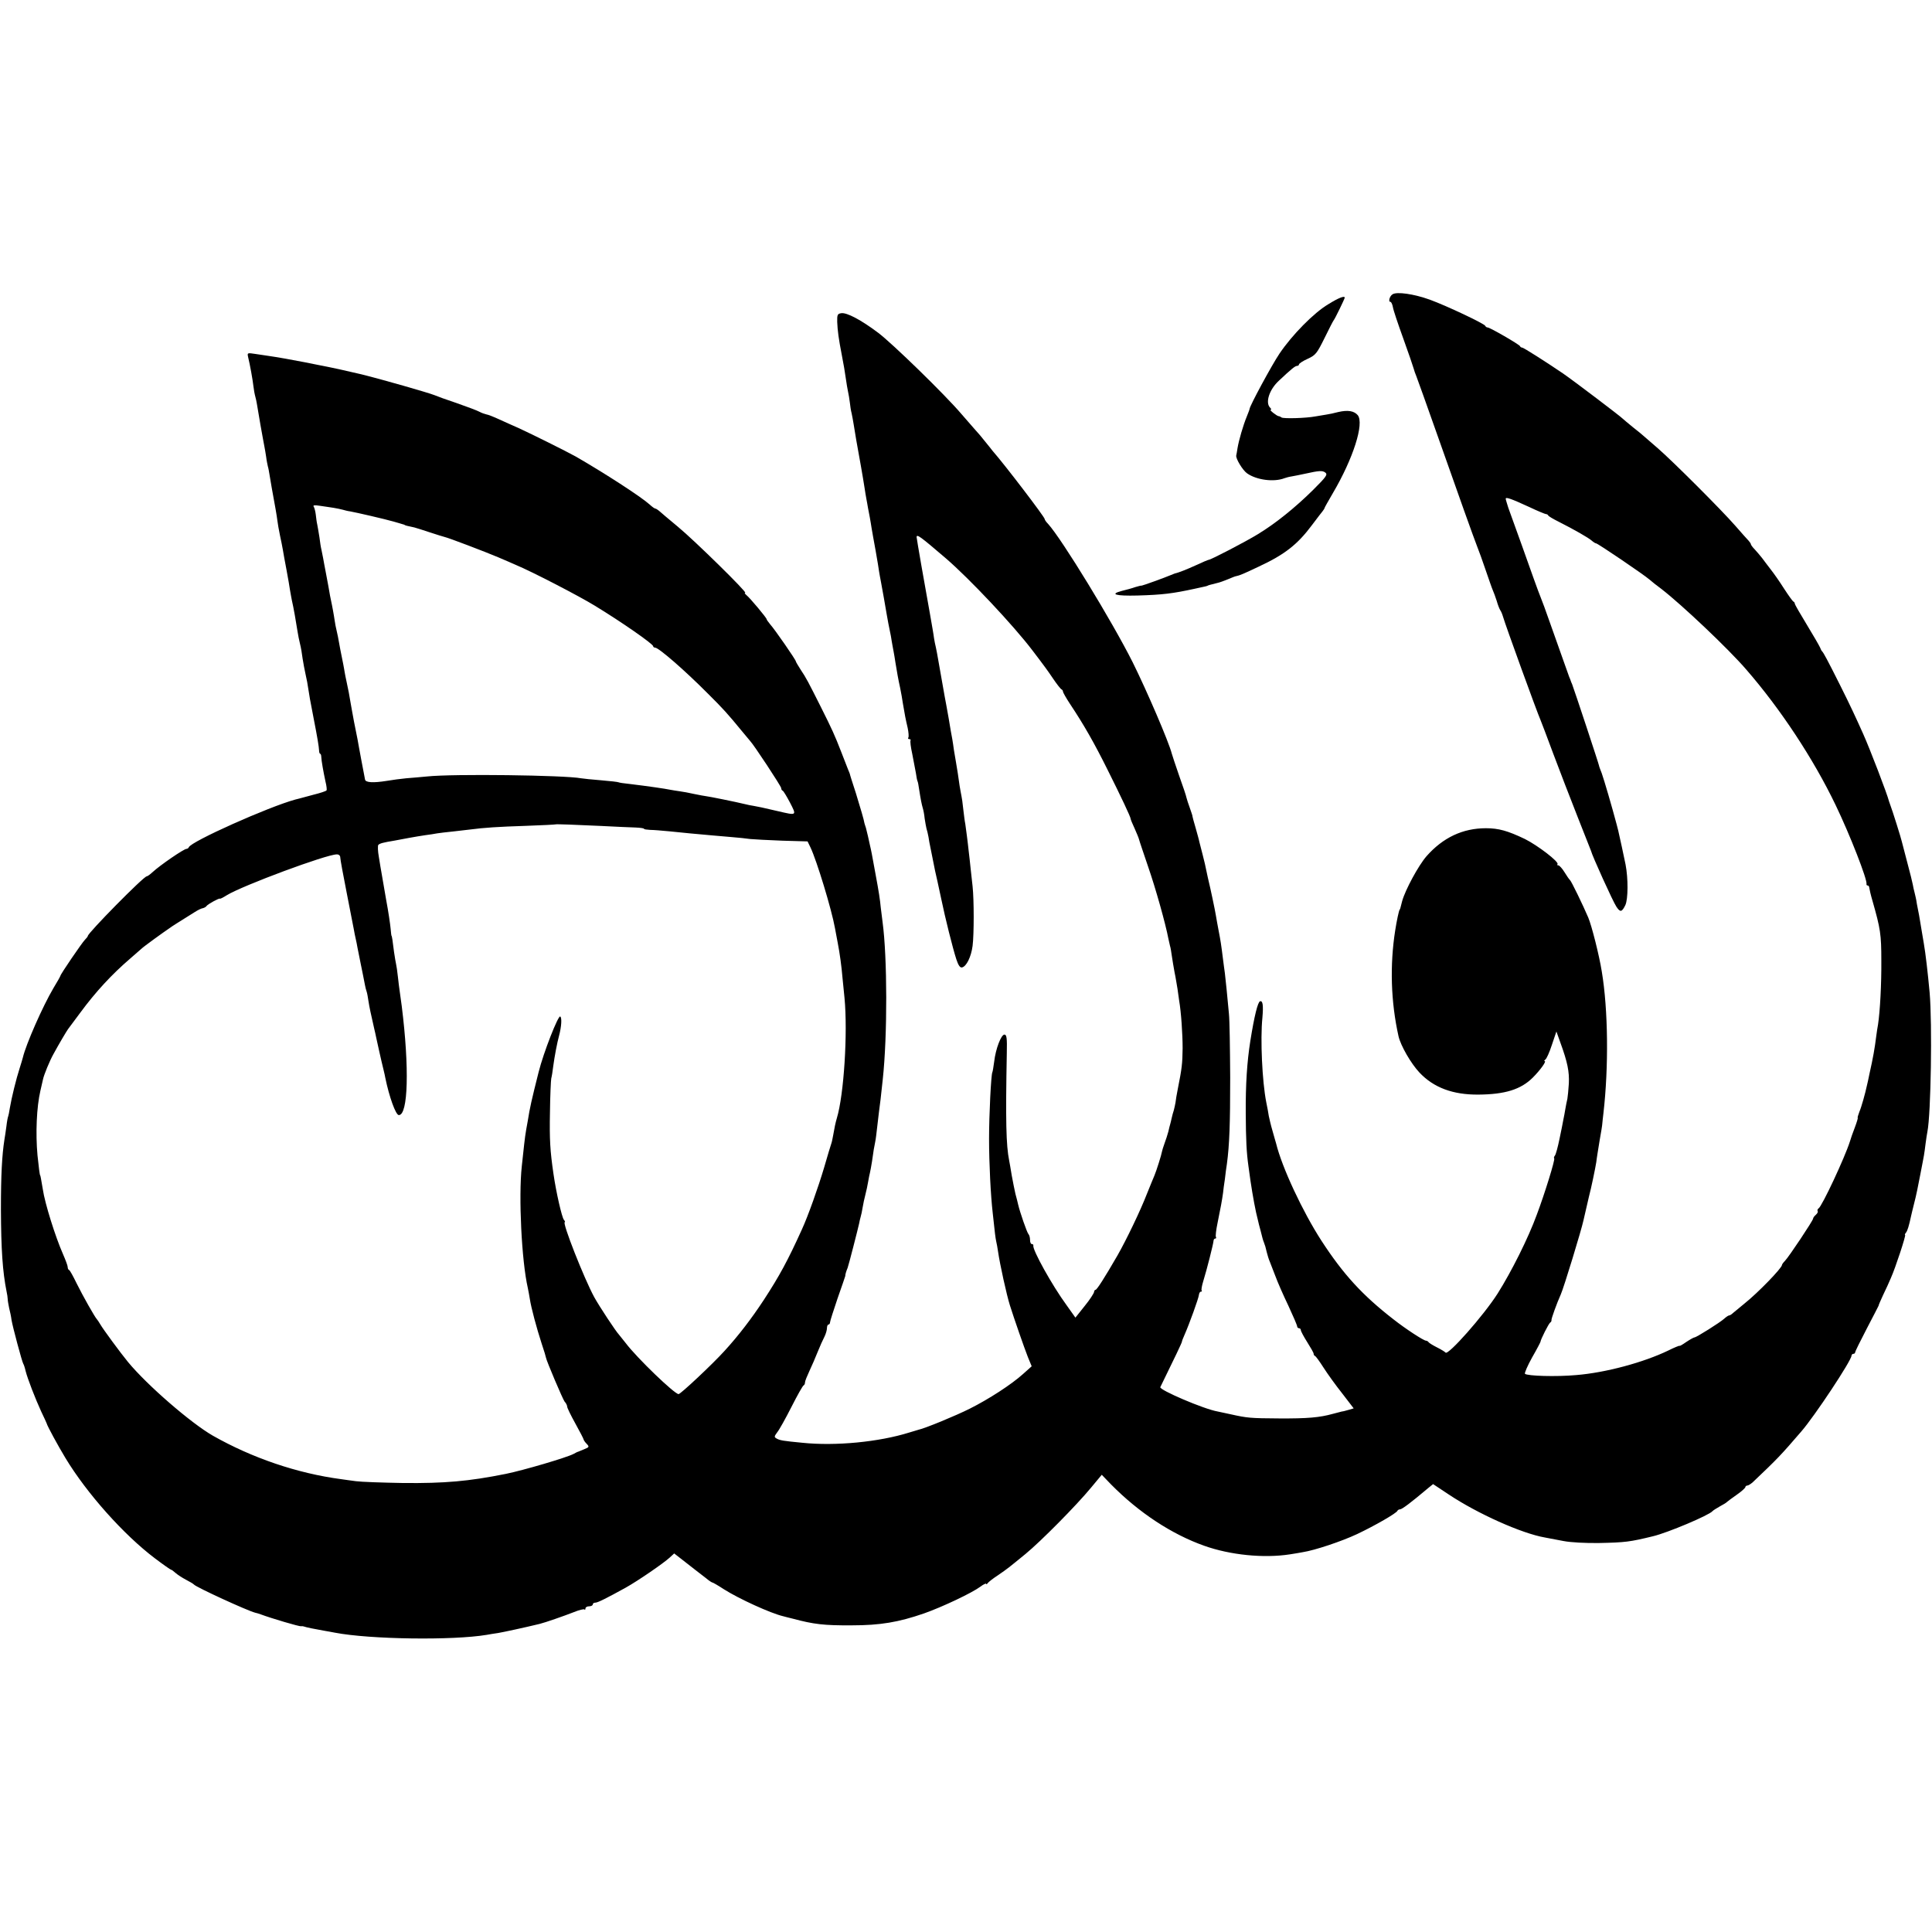 <?xml version="1.0" standalone="no"?>
<!DOCTYPE svg PUBLIC "-//W3C//DTD SVG 20010904//EN"
 "http://www.w3.org/TR/2001/REC-SVG-20010904/DTD/svg10.dtd">
<svg version="1.0" xmlns="http://www.w3.org/2000/svg"
 width="1056pt" height="1056pt" viewBox="0 0 1056 1056"
 preserveAspectRatio="xMidYMid meet">
<g transform="translate(0,1056) scale(0.1,-0.1)"
fill="#000000" stroke="none">
<path d="M7611 8951 c-16 -10 -24 -41 -11 -41 4 0 10 -12 13 -27 2 -16 28 -93
57 -173 29 -80 54 -154 57 -165 3 -11 9 -29 14 -40 7 -18 53 -146 132 -370 95
-270 183 -517 202 -565 8 -19 28 -75 45 -125 17 -49 34 -99 39 -110 5 -11 15
-38 22 -60 6 -22 15 -44 19 -50 4 -5 11 -21 15 -35 13 -46 187 -525 205 -565
5 -11 36 -94 70 -185 34 -91 94 -246 133 -345 39 -99 72 -182 73 -185 5 -24
121 -280 139 -306 21 -32 30 -30 49 9 15 33 16 144 1 222 -5 27 -37 173 -40
185 -1 3 -5 19 -9 35 -24 91 -69 245 -81 278 -8 20 -15 39 -15 42 -1 9 -134
411 -147 445 -4 8 -7 17 -8 20 -1 3 -4 12 -8 20 -3 8 -17 49 -32 90 -15 41
-46 131 -71 200 -24 69 -48 134 -53 145 -5 11 -22 58 -39 105 -26 74 -94 264
-138 385 -7 23 -14 44 -14 49 0 11 32 -1 128 -45 46 -22 88 -39 92 -39 5 0 10
-3 12 -7 2 -5 28 -20 58 -35 83 -42 162 -87 180 -103 9 -8 20 -15 24 -15 9 0
264 -173 292 -198 10 -9 40 -33 66 -52 111 -86 364 -325 463 -440 187 -215
367 -488 488 -740 79 -164 174 -408 169 -432 -1 -5 2 -8 6 -8 5 0 9 -6 9 -12
1 -7 8 -40 18 -73 43 -151 48 -182 48 -325 1 -129 -7 -277 -18 -350 -3 -14 -7
-43 -10 -65 -8 -65 -17 -116 -37 -205 -6 -30 -12 -57 -13 -60 -10 -47 -31
-122 -42 -147 -7 -18 -11 -33 -9 -33 2 0 -5 -24 -16 -53 -11 -28 -23 -63 -27
-77 -28 -88 -152 -353 -171 -365 -5 -3 -8 -10 -5 -15 3 -4 -2 -13 -10 -20 -8
-7 -15 -16 -15 -21 0 -10 -133 -210 -154 -231 -9 -9 -16 -19 -16 -22 0 -17
-132 -153 -205 -211 -27 -22 -56 -46 -63 -52 -7 -7 -17 -13 -21 -13 -4 0 -16
-8 -27 -18 -23 -21 -152 -102 -162 -102 -4 0 -24 -11 -45 -25 -20 -14 -37 -24
-37 -21 0 2 -28 -9 -62 -26 -135 -65 -342 -121 -503 -134 -111 -10 -267 -5
-280 7 -3 4 14 44 39 89 26 45 46 84 46 86 0 11 45 100 53 105 5 3 8 9 7 13
-2 6 29 92 51 141 17 38 113 353 124 405 4 18 25 109 30 130 12 44 35 156 40
188 2 20 11 73 18 117 8 44 15 87 15 95 1 8 3 33 6 55 29 252 26 566 -9 775
-14 88 -55 250 -74 295 -28 66 -93 200 -100 205 -4 3 -17 22 -30 43 -12 20
-28 37 -33 37 -6 0 -9 3 -5 6 11 12 -108 103 -178 138 -94 45 -144 59 -213 59
-127 0 -235 -51 -325 -153 -45 -52 -116 -184 -133 -245 -11 -43 -11 -45 -14
-47 -4 -6 -16 -61 -24 -113 -30 -190 -24 -391 18 -579 12 -52 68 -149 114
-198 78 -83 183 -122 322 -121 146 1 233 28 298 93 41 41 76 90 65 90 -4 0 -3
4 3 8 7 4 23 40 36 80 l25 74 21 -59 c40 -109 50 -161 47 -225 -2 -34 -6 -73
-8 -84 -3 -12 -8 -37 -11 -55 -3 -19 -8 -45 -11 -59 -2 -14 -12 -61 -21 -105
-9 -44 -20 -85 -25 -91 -5 -6 -7 -13 -4 -16 6 -5 -52 -193 -95 -307 -47 -129
-139 -312 -214 -431 -77 -121 -272 -341 -285 -323 -3 4 -24 17 -46 28 -22 11
-43 24 -46 28 -3 5 -10 9 -15 9 -14 1 -112 65 -178 117 -170 132 -274 246
-393 429 -103 159 -216 401 -248 532 -3 8 -11 40 -20 70 -9 30 -17 66 -20 80
-2 14 -8 48 -14 76 -22 112 -33 343 -21 461 6 69 2 95 -13 90 -12 -4 -31 -79
-53 -217 -18 -114 -26 -237 -25 -395 1 -147 4 -213 15 -291 3 -21 8 -57 11
-79 12 -81 28 -168 40 -212 2 -10 9 -38 16 -63 6 -25 13 -52 17 -60 8 -21 8
-22 16 -55 4 -16 11 -39 16 -50 4 -11 18 -47 31 -80 12 -33 44 -106 71 -162
26 -56 48 -107 48 -113 0 -5 5 -10 10 -10 6 0 10 -5 10 -10 0 -6 16 -36 35
-66 19 -30 35 -58 35 -63 0 -5 3 -11 8 -13 4 -1 25 -30 46 -63 21 -33 67 -97
102 -141 l63 -82 -27 -8 c-15 -4 -31 -9 -37 -9 -5 -1 -28 -7 -50 -13 -72 -20
-138 -26 -295 -25 -155 1 -171 2 -265 23 -27 6 -59 13 -70 15 -75 13 -320 118
-313 133 78 159 118 243 118 248 0 3 6 20 14 37 27 61 77 200 79 219 1 10 6
18 11 18 5 0 7 2 4 6 -3 3 1 26 9 52 19 61 55 203 56 220 0 6 4 12 9 12 5 0 7
4 4 9 -3 4 1 39 9 77 16 77 25 127 30 164 1 14 6 48 10 75 3 28 8 65 11 83 14
105 18 217 18 472 -1 157 -3 314 -7 350 -9 96 -17 180 -22 220 -3 19 -7 53
-10 75 -10 81 -14 106 -24 157 -6 29 -12 67 -15 83 -4 27 -33 163 -40 190 -2
6 -6 28 -11 50 -4 22 -14 65 -22 95 -8 30 -16 62 -18 70 -1 8 -11 42 -20 75
-10 33 -17 61 -17 62 1 2 -6 22 -14 45 -9 24 -17 50 -19 58 -1 8 -19 62 -40
120 -20 58 -38 112 -40 120 -16 64 -137 345 -214 500 -113 225 -387 673 -462
756 -11 11 -19 23 -19 27 0 11 -219 298 -285 373 -5 7 -23 29 -40 50 -16 21
-41 50 -55 65 -14 16 -47 54 -75 86 -90 106 -379 387 -455 444 -93 70 -172
112 -202 107 -20 -3 -23 -8 -22 -48 2 -48 8 -93 25 -180 12 -63 15 -80 23
-135 3 -22 8 -51 11 -65 3 -14 8 -41 10 -60 2 -19 6 -46 10 -60 3 -14 8 -41
11 -60 3 -19 9 -57 14 -85 18 -99 36 -200 46 -265 3 -19 7 -46 10 -60 3 -14 6
-34 8 -45 2 -11 7 -35 10 -52 3 -18 8 -45 10 -60 3 -16 12 -71 22 -123 9 -52
18 -104 19 -115 2 -11 6 -36 10 -55 8 -42 24 -133 31 -175 3 -16 7 -39 9 -50
2 -11 6 -31 9 -45 3 -14 8 -38 10 -55 3 -16 7 -41 10 -55 3 -14 7 -41 10 -60
9 -54 15 -91 26 -140 5 -25 12 -63 15 -85 10 -61 15 -86 26 -133 5 -24 7 -48
4 -53 -4 -5 -1 -9 5 -9 6 0 9 -3 7 -7 -3 -5 1 -37 9 -73 7 -36 16 -83 20 -105
3 -22 7 -42 9 -45 2 -3 6 -24 9 -46 8 -52 14 -82 20 -102 3 -9 8 -34 10 -56 3
-21 8 -46 10 -55 3 -9 8 -29 11 -46 2 -16 7 -41 10 -55 3 -14 8 -38 11 -55 3
-16 10 -50 15 -75 12 -53 12 -52 34 -155 21 -102 62 -266 82 -328 11 -33 20
-47 31 -45 24 5 50 57 58 118 8 63 8 251 0 325 -3 28 -8 73 -11 100 -3 28 -7
68 -10 90 -2 22 -7 60 -10 85 -3 25 -7 55 -9 67 -3 12 -7 48 -11 80 -3 32 -8
65 -10 73 -2 8 -6 33 -10 55 -7 50 -13 91 -20 130 -3 17 -8 46 -11 65 -2 19
-7 46 -9 60 -3 14 -12 66 -20 115 -9 50 -18 101 -21 115 -6 34 -34 190 -38
215 -2 11 -6 35 -10 53 -5 19 -9 43 -11 55 -1 12 -12 74 -23 137 -26 142 -72
407 -72 414 0 19 21 3 160 -116 128 -110 369 -366 473 -503 4 -5 21 -28 38
-50 17 -22 50 -67 72 -100 22 -33 44 -61 49 -63 4 -2 8 -7 8 -12 0 -5 17 -35
38 -67 76 -114 134 -216 206 -361 74 -148 126 -258 126 -268 0 -3 9 -26 21
-51 11 -25 23 -53 25 -62 2 -9 25 -76 50 -150 40 -115 95 -311 110 -391 3 -14
7 -32 9 -40 3 -8 7 -33 10 -55 3 -22 10 -62 15 -90 6 -27 12 -68 16 -90 3 -22
7 -51 9 -64 11 -63 19 -184 19 -261 -1 -83 -4 -110 -26 -220 -6 -30 -12 -65
-13 -77 -2 -11 -6 -30 -9 -41 -4 -11 -9 -31 -12 -44 -3 -13 -6 -27 -8 -33 -2
-5 -6 -23 -10 -40 -4 -16 -14 -46 -21 -65 -7 -19 -13 -39 -14 -45 -2 -15 -31
-107 -41 -130 -5 -11 -23 -56 -41 -100 -35 -91 -113 -253 -161 -337 -74 -128
-113 -188 -120 -188 -4 0 -8 -6 -8 -12 -1 -7 -23 -42 -51 -76 l-51 -64 -49 69
c-79 108 -187 303 -181 325 1 5 -3 8 -8 8 -6 0 -10 10 -10 23 0 13 -4 27 -9
32 -8 9 -46 118 -56 161 -2 10 -9 37 -15 59 -5 22 -14 67 -20 100 -5 33 -12
70 -14 81 -17 84 -20 218 -13 589 2 82 -1 100 -13 100 -18 0 -48 -78 -56 -148
-4 -29 -8 -55 -10 -58 -7 -12 -18 -232 -18 -364 0 -134 9 -310 20 -405 12
-114 15 -136 19 -155 3 -11 7 -36 10 -55 10 -70 47 -238 65 -295 22 -70 79
-234 98 -282 l21 -51 -47 -42 c-63 -57 -188 -138 -292 -190 -78 -39 -243 -107
-280 -115 -8 -2 -31 -9 -50 -15 -166 -52 -404 -75 -585 -56 -105 10 -122 13
-140 23 -14 8 -14 11 3 34 11 13 46 76 78 139 32 63 62 117 67 118 4 2 7 9 7
16 0 7 11 34 24 62 13 27 33 74 45 104 12 30 29 68 37 83 8 16 14 37 14 48 0
10 4 19 8 19 5 0 9 6 9 13 0 6 19 65 41 130 23 64 41 119 42 122 0 9 5 26 13
45 6 16 56 211 63 243 2 10 5 26 8 35 3 9 8 33 11 52 3 19 10 51 15 70 5 19
12 51 15 70 3 19 8 42 10 50 2 8 7 35 11 60 8 60 12 80 18 110 3 14 7 48 10
75 3 28 8 66 10 85 5 35 12 93 21 180 26 240 25 668 -1 860 -3 25 -8 61 -10
80 -4 43 -10 83 -29 185 -20 110 -23 126 -30 155 -3 14 -8 36 -11 50 -3 14 -8
34 -11 45 -4 11 -7 22 -8 25 -3 20 -21 80 -47 165 -18 55 -33 102 -33 105 -1
3 -5 14 -10 25 -4 11 -21 54 -37 95 -37 95 -49 121 -112 247 -68 135 -79 157
-110 203 -14 22 -26 42 -26 45 0 8 -114 173 -140 202 -11 13 -20 26 -20 29 0
7 -90 115 -110 131 -8 7 -12 13 -7 13 14 0 -278 287 -368 361 -49 41 -96 80
-103 87 -7 6 -17 12 -20 12 -4 0 -18 10 -32 23 -48 43 -246 171 -402 261 -54
30 -239 122 -313 156 -27 12 -75 33 -105 47 -30 14 -63 27 -72 28 -9 2 -26 8
-37 14 -10 6 -66 27 -123 47 -57 19 -112 39 -123 44 -32 13 -290 87 -400 114
-89 21 -152 35 -235 51 -14 3 -47 9 -75 15 -66 13 -150 28 -200 35 -11 2 -41
6 -67 10 -46 7 -47 7 -42 -16 11 -45 25 -124 29 -159 2 -19 7 -46 11 -60 7
-27 6 -26 28 -155 9 -49 18 -101 21 -115 3 -14 7 -40 10 -59 2 -18 7 -41 9
-50 3 -9 7 -32 10 -51 3 -19 8 -48 11 -65 19 -104 28 -154 31 -180 2 -16 8
-52 14 -80 6 -27 13 -63 16 -80 2 -16 12 -66 20 -110 8 -44 17 -93 19 -110 3
-16 7 -41 10 -55 9 -37 25 -130 31 -170 3 -19 9 -51 14 -70 5 -19 11 -55 14
-80 4 -25 11 -63 16 -85 5 -22 9 -41 9 -43 0 -2 7 -44 15 -92 3 -14 12 -61 20
-105 21 -107 29 -156 30 -177 0 -10 3 -18 6 -18 3 0 6 -8 6 -17 1 -22 11 -79
23 -135 6 -23 8 -45 6 -48 -2 -4 -35 -15 -72 -24 -37 -10 -72 -19 -78 -21 -5
-1 -14 -4 -20 -5 -147 -40 -572 -230 -583 -261 -2 -5 -8 -9 -13 -9 -14 0 -144
-89 -185 -127 -14 -13 -28 -23 -32 -23 -17 0 -322 -310 -322 -326 0 -3 -7 -12
-16 -21 -16 -16 -134 -189 -134 -197 0 -2 -17 -33 -38 -67 -59 -100 -150 -307
-167 -379 -2 -8 -10 -35 -18 -60 -18 -55 -44 -161 -53 -215 -3 -22 -8 -43 -9
-46 -2 -3 -7 -28 -10 -55 -4 -27 -8 -60 -11 -74 -13 -84 -19 -190 -19 -380 1
-220 9 -340 31 -450 3 -14 6 -32 6 -40 0 -8 4 -31 8 -50 5 -19 11 -48 13 -65
6 -37 57 -227 64 -239 3 -4 9 -22 13 -40 11 -43 52 -149 85 -221 16 -33 29
-62 30 -65 3 -14 63 -124 103 -190 116 -192 318 -419 489 -548 45 -34 85 -62
88 -62 3 0 14 -8 25 -18 10 -9 36 -26 57 -37 21 -11 40 -22 43 -26 13 -15 292
-143 335 -154 6 -1 19 -5 30 -9 59 -22 211 -67 221 -65 5 1 11 0 14 -1 13 -5
63 -15 115 -24 17 -3 41 -7 55 -10 193 -37 645 -43 830 -12 14 3 42 7 62 10
30 5 146 30 228 50 29 7 135 44 186 64 29 12 55 18 58 15 3 -4 6 -1 6 5 0 7 9
12 20 12 11 0 20 5 20 10 0 6 6 10 14 10 13 0 61 24 166 82 68 38 206 133 240
164 l25 23 45 -35 c25 -20 58 -45 73 -57 16 -12 42 -32 57 -44 15 -13 31 -23
34 -23 3 0 31 -16 63 -37 82 -52 255 -131 323 -147 8 -2 33 -9 55 -14 112 -30
169 -37 320 -36 156 0 256 17 395 65 102 36 262 112 308 146 17 13 32 20 32
16 0 -4 4 -3 8 3 4 6 29 26 57 44 55 38 52 36 150 116 84 69 278 265 358 362
l59 71 51 -53 c152 -154 331 -272 509 -335 143 -51 326 -69 468 -47 25 4 57 9
71 12 65 10 212 59 297 99 99 47 215 114 220 127 2 4 8 8 14 8 11 0 59 36 155
117 l26 21 86 -57 c156 -104 398 -213 526 -235 17 -3 62 -12 100 -19 41 -8
122 -12 195 -11 143 3 168 6 295 37 80 19 307 115 325 137 3 4 21 15 40 26 19
10 37 21 40 25 3 3 26 20 53 39 26 18 47 37 47 42 0 4 5 8 10 8 6 0 18 8 29
17 138 131 154 148 266 278 74 85 275 389 275 415 0 5 5 10 10 10 6 0 10 4 10
9 0 4 29 63 64 130 35 67 64 123 64 124 -1 1 10 27 24 57 15 30 34 73 43 94
26 58 84 236 78 236 -3 0 -1 6 5 13 8 10 16 36 28 92 1 6 9 37 17 70 9 33 23
101 32 150 10 50 19 99 21 110 2 11 6 40 9 65 3 25 8 54 10 65 19 96 27 589
12 760 -10 108 -22 213 -32 270 -3 17 -8 46 -11 65 -3 19 -8 46 -10 60 -2 14
-7 41 -11 60 -4 19 -8 42 -9 50 -1 8 -6 26 -9 40 -4 14 -8 34 -10 45 -2 11
-15 65 -30 120 -14 55 -28 107 -30 115 -3 16 -53 175 -63 200 -3 8 -6 17 -7
20 -9 38 -105 288 -141 368 -43 96 -71 156 -124 262 -73 146 -94 184 -101 190
-3 3 -8 12 -11 21 -4 9 -36 65 -72 124 -36 59 -66 111 -66 115 0 5 -3 10 -8
12 -4 2 -27 34 -51 71 -24 38 -57 85 -73 105 -15 20 -37 48 -47 62 -11 14 -29
35 -40 47 -12 12 -21 25 -21 28 0 4 -6 12 -12 19 -7 7 -40 44 -73 82 -76 87
-340 351 -424 424 -35 30 -69 60 -75 65 -6 6 -33 28 -61 50 -27 22 -52 43 -55
46 -8 10 -272 210 -326 247 -94 64 -217 142 -224 142 -5 0 -10 3 -12 8 -4 9
-164 102 -177 102 -5 0 -11 4 -13 9 -5 12 -210 109 -303 143 -86 31 -181 45
-204 29z m-5786 -1167 c17 -3 38 -7 48 -10 11 -3 29 -8 40 -9 34 -6 190 -42
239 -56 23 -7 46 -13 51 -15 4 -1 8 -2 10 -4 2 -2 14 -5 52 -13 11 -3 49 -15
85 -27 36 -12 72 -23 80 -25 23 -5 222 -81 293 -111 34 -15 78 -33 97 -42 89
-37 347 -171 430 -222 148 -90 320 -210 320 -222 0 -4 5 -8 11 -8 19 0 162
-124 288 -251 83 -82 112 -115 181 -199 25 -30 47 -57 50 -60 19 -19 170 -248
170 -258 0 -6 3 -12 8 -14 4 -1 22 -31 40 -65 37 -72 38 -71 -65 -47 -91 21
-104 24 -133 29 -14 2 -34 6 -45 9 -53 13 -202 43 -215 44 -8 1 -37 6 -65 12
-27 6 -63 13 -80 15 -16 2 -39 6 -50 8 -28 6 -125 20 -224 32 -30 3 -57 7 -60
9 -3 2 -46 7 -95 11 -50 4 -99 9 -110 11 -88 17 -700 25 -841 10 -33 -3 -85
-8 -115 -10 -30 -3 -77 -9 -105 -14 -75 -12 -118 -10 -120 8 -2 8 -10 56 -20
105 -9 50 -19 101 -21 115 -3 14 -11 57 -19 95 -7 39 -16 86 -19 105 -6 38
-12 69 -22 115 -4 17 -8 39 -10 50 -2 11 -5 31 -8 45 -3 14 -10 50 -16 80 -10
57 -16 88 -26 130 -2 14 -7 39 -9 55 -3 17 -7 41 -10 55 -8 38 -15 72 -20 105
-3 17 -10 53 -15 80 -5 28 -12 61 -14 75 -3 14 -7 34 -9 45 -3 11 -8 42 -11
68 -4 27 -10 59 -12 70 -3 12 -6 36 -8 54 -2 17 -7 37 -11 43 -6 9 3 10 36 5
24 -3 58 -9 74 -11z m1470 -1739 c72 -4 151 -7 177 -8 27 -1 48 -4 48 -7 0 -3
15 -5 33 -6 17 0 66 -4 107 -8 41 -4 91 -9 110 -11 100 -9 162 -15 225 -20 39
-3 86 -8 106 -11 19 -2 98 -6 174 -9 l139 -4 16 -33 c34 -71 116 -340 134
-442 3 -16 10 -52 15 -80 11 -56 21 -130 26 -191 2 -22 7 -71 11 -110 18 -190
-3 -528 -42 -657 -7 -23 -14 -57 -20 -93 -3 -16 -7 -37 -10 -45 -3 -8 -21 -67
-39 -130 -33 -111 -88 -266 -122 -340 -77 -170 -122 -253 -208 -385 -67 -102
-139 -196 -215 -279 -65 -72 -240 -236 -251 -236 -22 0 -227 197 -289 279 -14
18 -30 38 -36 45 -19 20 -109 157 -136 206 -55 101 -177 410 -161 410 3 0 1 6
-5 13 -11 14 -42 148 -57 252 -18 124 -22 186 -19 335 1 91 5 174 7 185 3 11
8 42 11 68 7 52 21 127 32 167 13 49 16 98 6 104 -11 7 -91 -196 -118 -304
-39 -155 -48 -195 -59 -265 -2 -11 -6 -33 -9 -50 -3 -16 -8 -52 -11 -80 -3
-27 -9 -81 -13 -120 -18 -166 -1 -517 33 -665 3 -14 8 -41 11 -60 7 -47 37
-159 65 -245 13 -38 23 -72 23 -75 3 -19 92 -228 102 -241 8 -8 14 -21 14 -27
0 -7 20 -48 45 -93 25 -45 45 -84 45 -87 0 -3 7 -14 16 -23 16 -17 15 -19 -12
-30 -16 -7 -31 -13 -34 -14 -3 0 -14 -6 -25 -12 -38 -20 -272 -89 -370 -109
-204 -41 -335 -52 -560 -50 -115 2 -232 6 -260 10 -27 4 -63 8 -80 11 -241 32
-487 116 -702 238 -120 69 -358 275 -463 402 -42 51 -136 179 -151 205 -8 14
-17 27 -20 30 -10 10 -76 126 -110 195 -19 39 -37 72 -41 73 -5 2 -8 9 -8 17
0 7 -12 39 -26 71 -41 93 -99 277 -110 354 -9 54 -13 75 -14 75 -3 0 -8 45
-15 110 -11 121 -5 264 16 354 6 25 12 53 14 61 5 25 37 103 58 140 31 57 71
124 79 135 4 6 34 46 67 90 84 114 172 209 272 295 28 25 57 50 63 55 11 11
120 90 153 112 16 12 36 24 138 88 17 11 36 20 44 21 8 2 17 7 20 12 7 10 69
44 73 40 2 -2 19 7 38 19 87 53 544 223 601 223 12 0 19 -7 19 -18 0 -9 16
-96 35 -192 19 -96 36 -186 39 -200 2 -14 7 -36 10 -50 3 -14 8 -36 10 -50 3
-14 10 -50 16 -80 11 -55 18 -87 25 -125 2 -11 6 -27 9 -35 3 -8 7 -32 10 -52
5 -33 13 -70 32 -153 3 -11 7 -31 10 -45 5 -23 27 -124 41 -180 3 -14 8 -32 9
-41 21 -103 57 -204 74 -204 51 0 58 259 16 595 -4 30 -9 66 -11 80 -2 14 -7
50 -10 80 -3 30 -8 62 -10 70 -2 8 -7 38 -11 65 -8 66 -12 90 -14 90 -1 0 -3
18 -5 40 -2 22 -12 92 -24 155 -11 63 -22 129 -25 145 -3 17 -10 57 -15 90 -6
32 -7 63 -3 67 8 8 26 13 87 23 17 3 53 10 80 15 28 5 68 12 90 15 22 3 51 7
65 10 14 2 52 7 85 10 33 4 76 9 95 11 76 10 151 15 305 20 88 3 161 7 162 8
2 2 108 -2 258 -9z"/>
<path d="M7260 8897 c-79 -47 -197 -167 -266 -269 -42 -62 -163 -286 -164
-303 0 -3 -7 -21 -15 -41 -20 -48 -44 -131 -51 -174 -3 -19 -6 -37 -7 -40 -3
-17 35 -80 59 -97 52 -37 147 -49 204 -27 8 3 26 8 40 10 14 2 45 9 70 14 81
18 98 19 114 7 14 -11 5 -23 -66 -94 -98 -97 -206 -184 -303 -243 -67 -41
-257 -140 -269 -140 -3 0 -34 -13 -68 -29 -53 -24 -93 -40 -118 -46 -3 -1 -12
-5 -20 -8 -35 -15 -155 -58 -160 -58 -3 1 -18 -3 -35 -8 -16 -6 -50 -15 -74
-21 -68 -18 -33 -28 86 -25 139 4 193 11 313 37 66 14 69 15 73 18 2 1 8 3 52
14 11 2 37 12 57 20 21 9 41 17 45 17 17 3 41 13 123 52 142 66 212 121 291
227 27 36 53 70 59 77 5 7 10 14 10 17 0 2 21 39 46 82 110 187 172 380 135
425 -20 23 -53 29 -106 17 -22 -6 -51 -12 -65 -14 -14 -2 -41 -7 -60 -10 -53
-10 -173 -13 -185 -6 -5 4 -12 7 -15 7 -10 0 -54 35 -45 35 5 0 4 5 -3 12 -27
27 -5 98 48 147 68 64 89 81 99 81 6 0 11 4 11 8 0 5 21 19 48 31 43 20 50 29
92 114 25 51 47 94 50 97 6 6 60 117 60 123 0 12 -34 -1 -90 -36z"/>
</g>
</svg>
